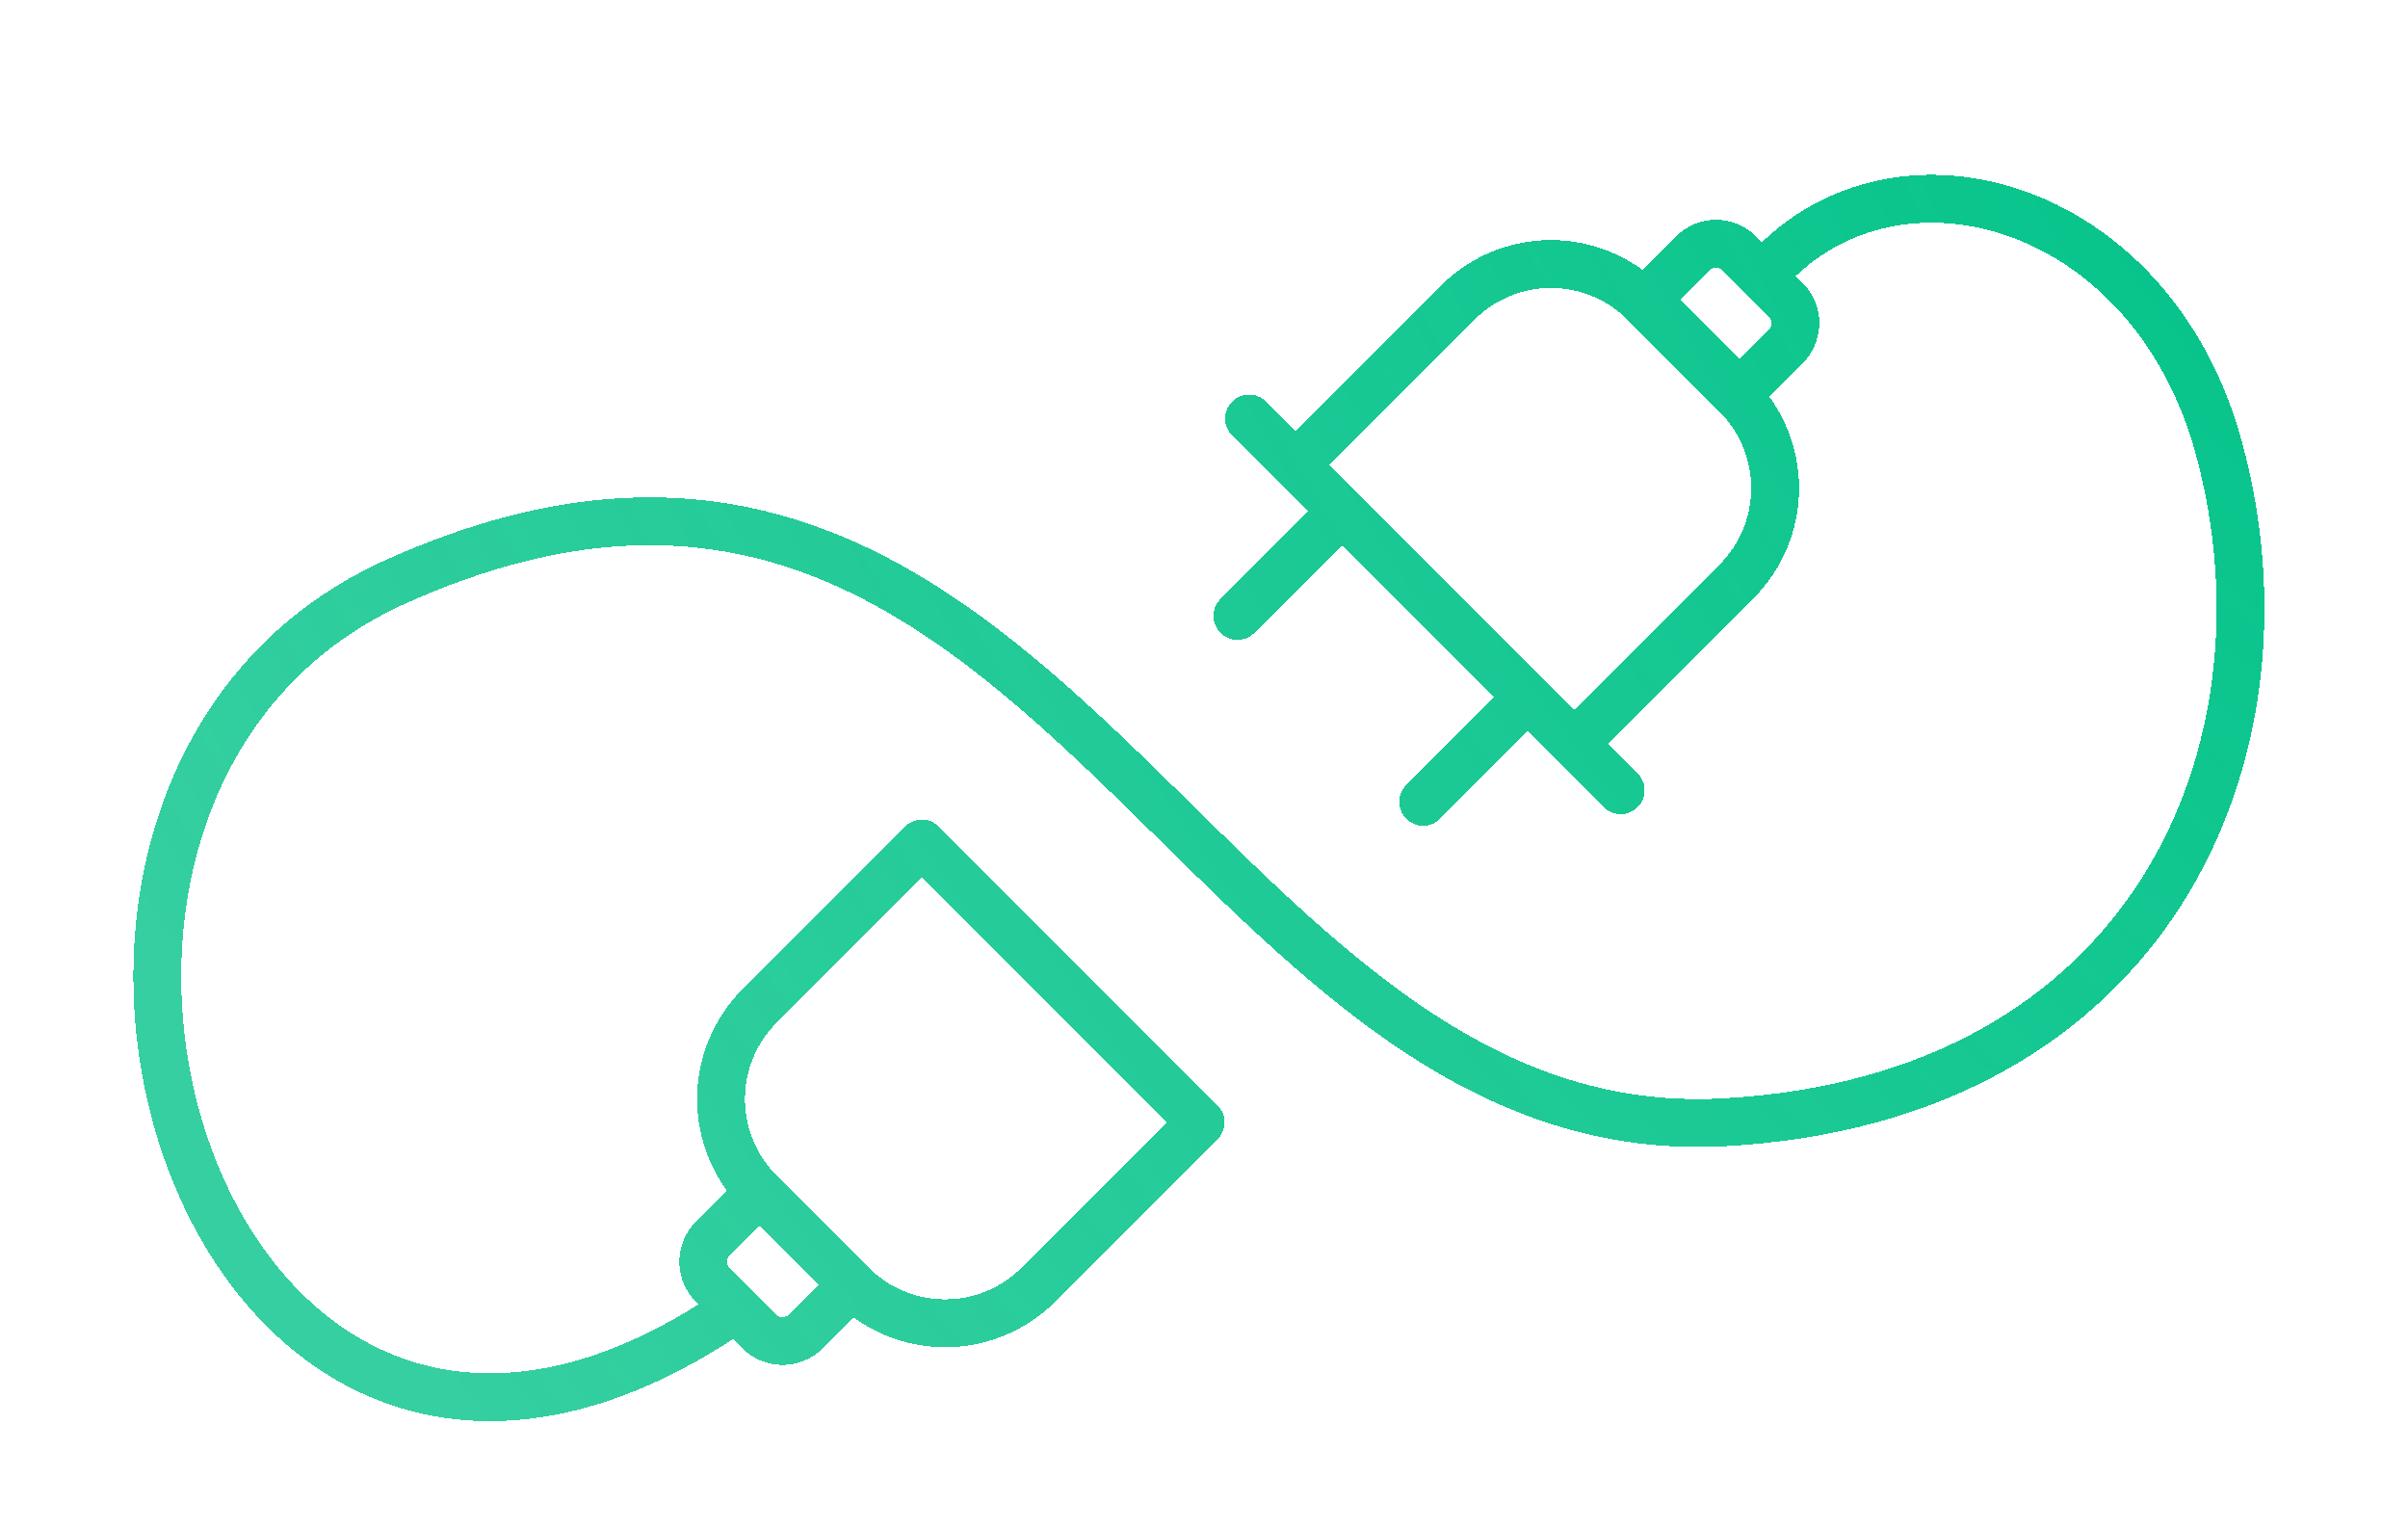 <svg width="151" height="96" viewBox="0 0 151 96" fill="none" xmlns="http://www.w3.org/2000/svg">
<g filter="url(#filter0_di_630_16500)">
<path d="M101.629 47.361L78.324 24.056M81.237 26.969L91.433 16.773C92.981 15.234 95.076 14.37 97.259 14.37C99.442 14.37 101.537 15.234 103.085 16.773L108.911 22.599C110.451 24.148 111.315 26.242 111.315 28.425C111.315 30.609 110.451 32.703 108.911 34.252L98.716 44.447M95.803 41.534L91.433 45.904L89.248 48.089M84.15 29.882L79.781 34.252L77.596 36.437M53.443 78.372C54.991 79.912 57.086 80.775 59.269 80.775C61.452 80.775 63.547 79.912 65.095 78.372L75.291 68.177L57.812 50.698L47.617 60.894C46.077 62.442 45.214 64.537 45.214 66.72C45.214 68.903 46.077 70.998 47.617 72.546M53.443 78.372L47.617 72.546M53.443 78.372L50.53 81.285C50.143 81.672 49.619 81.889 49.073 81.889C48.527 81.889 48.003 81.672 47.617 81.285L46.16 79.829M47.617 72.546L44.703 75.459C44.317 75.846 44.1 76.369 44.1 76.916C44.1 77.462 44.317 77.986 44.703 78.372L46.16 79.829M110.524 15.16C118.389 5.834 134.889 10.111 139.167 26C144.267 44.944 134.889 66.72 108.08 68.177C74.911 69.979 65.587 16.064 24.889 34.252C-4.444 47.361 12.667 103 46.16 79.829M106.155 13.704C106.541 13.317 107.065 13.1 107.611 13.1C108.158 13.1 108.682 13.317 109.068 13.704L111.981 16.617C112.367 17.003 112.584 17.527 112.584 18.073C112.584 18.619 112.367 19.143 111.981 19.53L109.068 22.443L103.242 16.617L106.155 13.704Z" stroke="url(#paint0_radial_630_16500)" stroke-width="3" stroke-linecap="round" stroke-linejoin="round" shape-rendering="crispEdges"/>
</g>
<defs>
<filter id="filter0_di_630_16500" x="0.131" y="0.543" width="150.106" height="94.607" filterUnits="userSpaceOnUse" color-interpolation-filters="sRGB">
<feFlood flood-opacity="0" result="BackgroundImageFix"/>
<feColorMatrix in="SourceAlpha" type="matrix" values="0 0 0 0 0 0 0 0 0 0 0 0 0 0 0 0 0 0 127 0" result="hardAlpha"/>
<feOffset/>
<feGaussianBlur stdDeviation="4.12"/>
<feComposite in2="hardAlpha" operator="out"/>
<feColorMatrix type="matrix" values="0 0 0 0 0.365 0 0 0 0 0.804 0 0 0 0 0.208 0 0 0 0.5 0"/>
<feBlend mode="normal" in2="BackgroundImageFix" result="effect1_dropShadow_630_16500"/>
<feBlend mode="normal" in="SourceGraphic" in2="effect1_dropShadow_630_16500" result="shape"/>
<feColorMatrix in="SourceAlpha" type="matrix" values="0 0 0 0 0 0 0 0 0 0 0 0 0 0 0 0 0 0 127 0" result="hardAlpha"/>
<feOffset dy="2.179"/>
<feGaussianBlur stdDeviation="1.09"/>
<feComposite in2="hardAlpha" operator="arithmetic" k2="-1" k3="1"/>
<feColorMatrix type="matrix" values="0 0 0 0 1 0 0 0 0 1 0 0 0 0 1 0 0 0 1 0"/>
<feBlend mode="soft-light" in2="shape" result="effect2_innerShadow_630_16500"/>
</filter>
<radialGradient id="paint0_radial_630_16500" cx="0" cy="0" r="1" gradientUnits="userSpaceOnUse" gradientTransform="translate(150 5) rotate(144.576) scale(146.647 254.993)">
<stop stop-color="#02C389"/>
<stop offset="1" stop-color="#02C389" stop-opacity="0.8"/>
</radialGradient>
</defs>
</svg>
